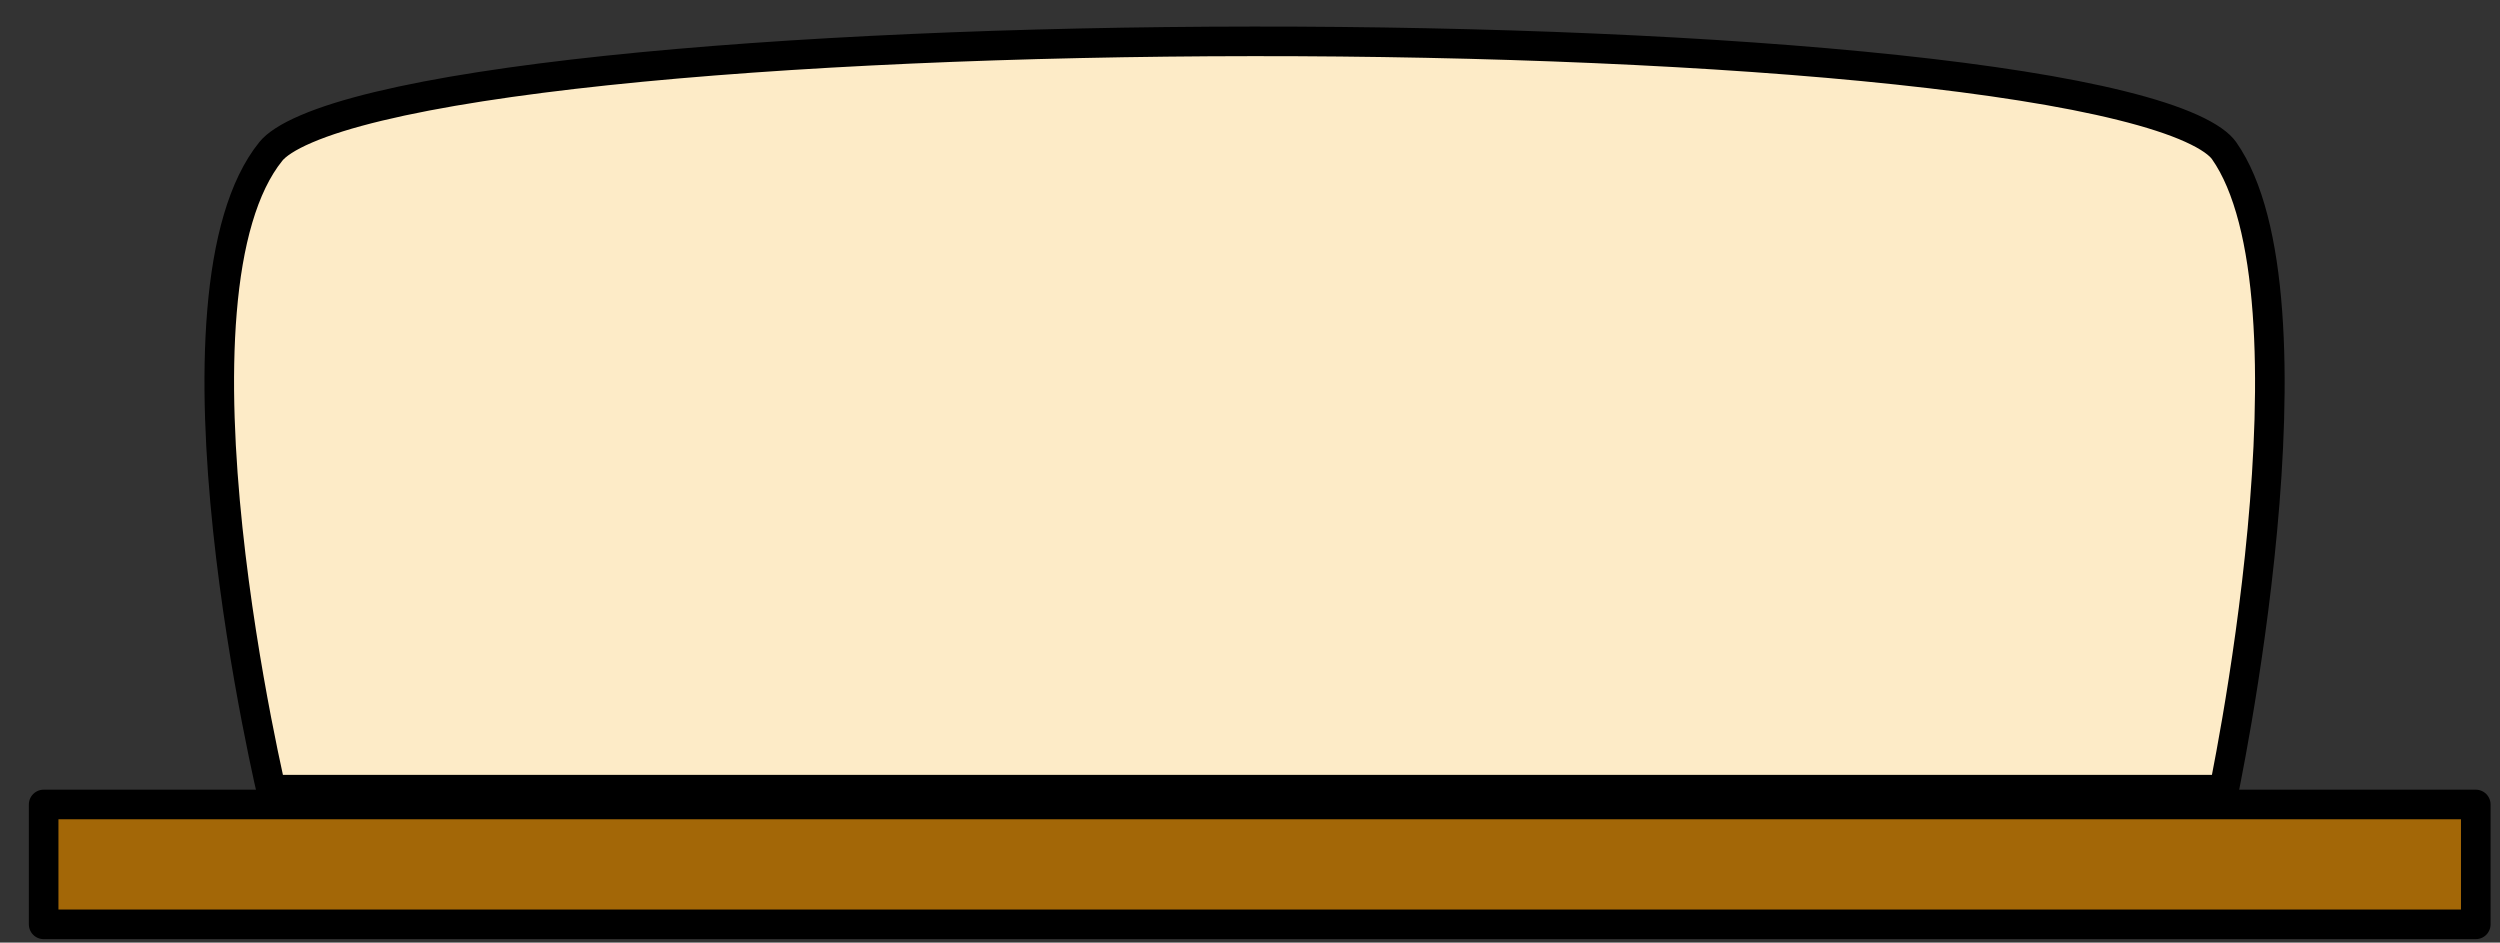 <svg width="61" height="23" viewBox="0 0 61 23" fill="none" xmlns="http://www.w3.org/2000/svg">
<rect x="0" y="0" width="61" height="23" fill="#333333" stroke="none"/>
<path d="M1.065 22.554V19.629H60.409V22.554H1.065Z" fill="#A36707" stroke="black" stroke-width="0.722" stroke-linecap="round" stroke-linejoin="round"/>
<path d="M6.608 3.695C6.739 3.532 7.016 3.341 7.478 3.144C7.93 2.95 8.521 2.766 9.239 2.593C10.674 2.247 12.577 1.956 14.797 1.721C19.236 1.252 24.909 1.013 30.576 1.009C36.242 1.005 41.893 1.236 46.288 1.703C48.486 1.937 50.361 2.228 51.762 2.577C52.463 2.751 53.035 2.936 53.467 3.131C53.908 3.33 54.157 3.519 54.267 3.675C54.874 4.539 55.202 5.94 55.325 7.619C55.448 9.284 55.367 11.163 55.201 12.936C55.036 14.707 54.788 16.362 54.581 17.575C54.477 18.181 54.384 18.676 54.317 19.02C54.299 19.114 54.282 19.196 54.268 19.267H6.614C6.597 19.194 6.578 19.108 6.556 19.009C6.48 18.664 6.375 18.167 6.258 17.559C6.024 16.341 5.744 14.681 5.557 12.907C5.37 11.131 5.278 9.253 5.417 7.595C5.556 5.923 5.926 4.539 6.608 3.695Z" fill="#FDEBC7" stroke="black" stroke-width="0.722"/>
</svg>
